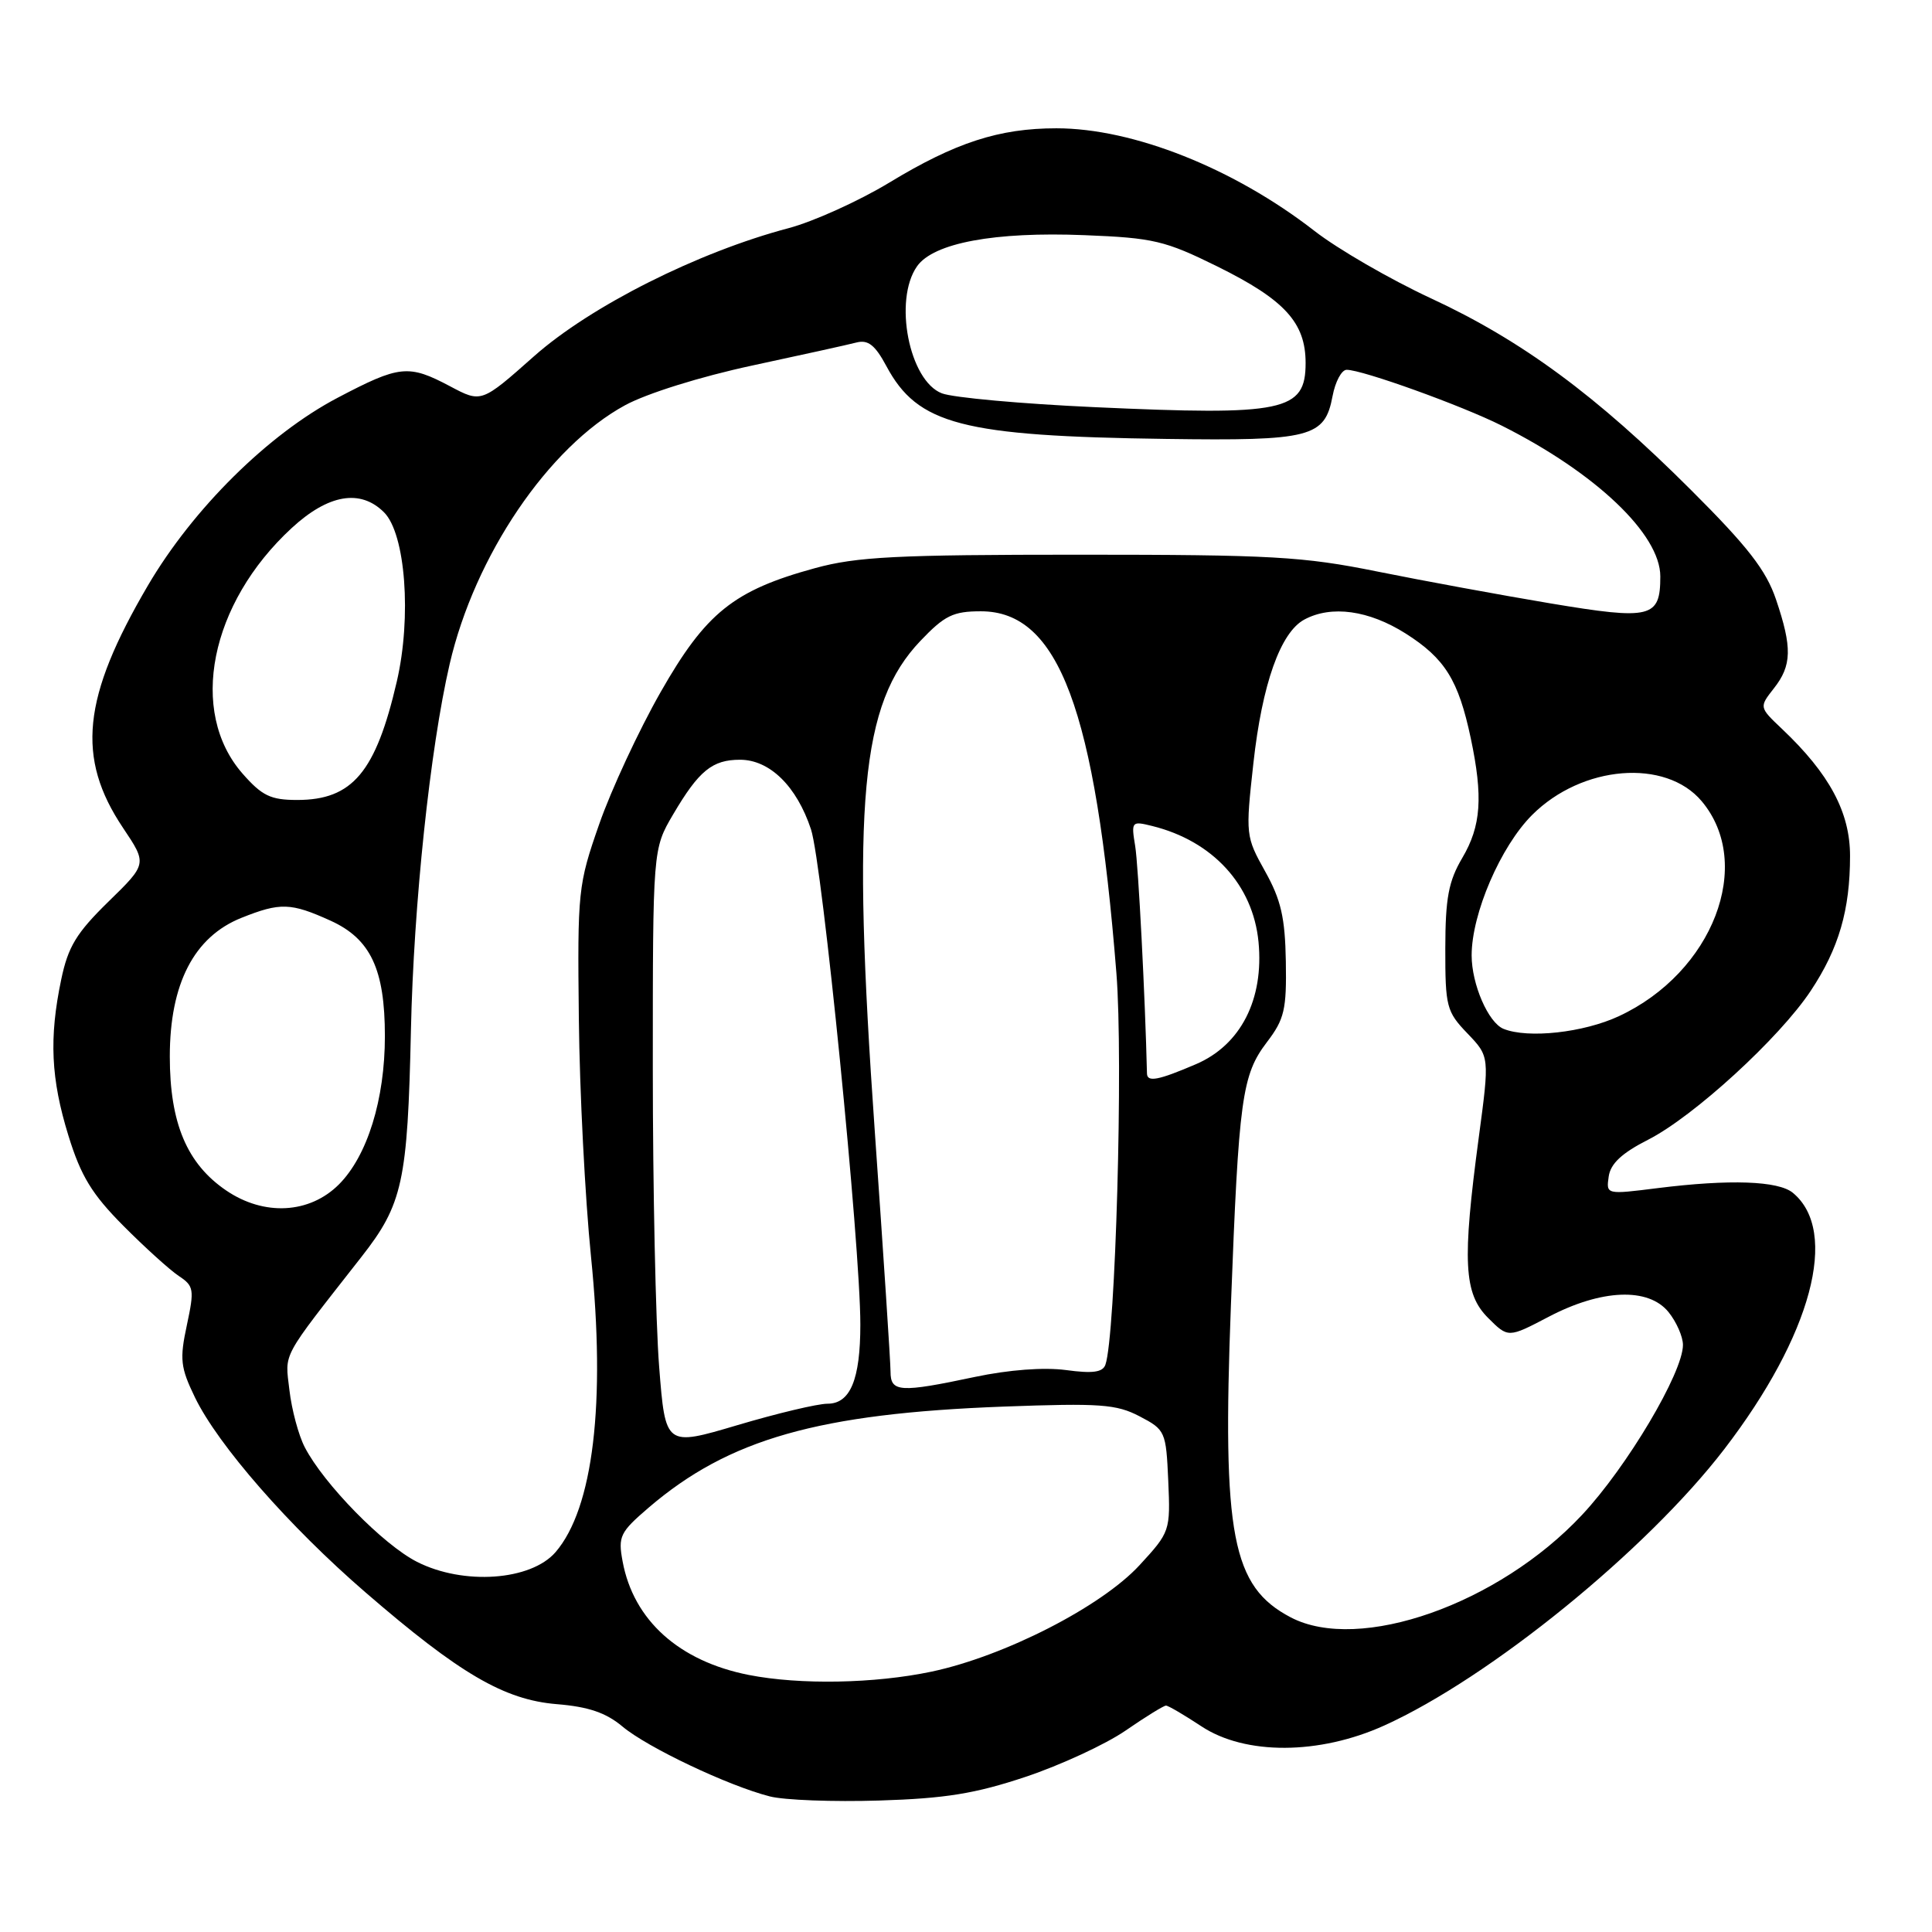 <?xml version="1.0" encoding="UTF-8" standalone="no"?>
<!DOCTYPE svg PUBLIC "-//W3C//DTD SVG 1.1//EN" "http://www.w3.org/Graphics/SVG/1.1/DTD/svg11.dtd" >
<svg xmlns="http://www.w3.org/2000/svg" xmlns:xlink="http://www.w3.org/1999/xlink" version="1.1" viewBox="0 0 256 256">
 <g >
 <path fill="currentColor"
d=" M 135.90 235.44 C 140.53 233.89 146.48 231.14 149.13 229.32 C 151.78 227.49 154.20 226.00 154.50 226.00 C 154.80 226.00 156.91 227.24 159.20 228.75 C 164.99 232.58 174.81 232.54 183.42 228.64 C 197.41 222.31 218.18 205.43 228.47 192.03 C 240.04 176.96 243.74 163.17 237.57 158.06 C 235.65 156.46 229.19 156.24 219.66 157.43 C 212.82 158.29 212.82 158.29 213.16 155.90 C 213.40 154.19 214.90 152.79 218.38 151.02 C 224.42 147.95 235.79 137.54 239.93 131.29 C 243.66 125.67 245.14 120.57 245.14 113.41 C 245.14 107.64 242.42 102.55 236.14 96.60 C 233.09 93.71 233.09 93.71 235.04 91.22 C 237.44 88.18 237.49 85.81 235.33 79.43 C 234.02 75.56 231.59 72.43 224.08 64.94 C 211.51 52.38 201.64 45.11 189.61 39.53 C 184.21 37.02 177.25 33.00 174.15 30.58 C 163.47 22.29 150.15 17.00 139.98 17.00 C 132.39 17.00 126.60 18.88 117.83 24.20 C 113.80 26.64 107.80 29.35 104.50 30.23 C 92.49 33.40 78.27 40.56 70.79 47.18 C 63.79 53.39 63.79 53.39 59.65 51.19 C 54.12 48.26 52.97 48.38 44.73 52.71 C 35.54 57.54 25.57 67.41 19.60 77.58 C 10.89 92.43 10.07 100.41 16.31 109.71 C 19.50 114.47 19.50 114.47 14.36 119.48 C 10.13 123.62 9.02 125.43 8.11 129.80 C 6.49 137.54 6.74 142.95 9.07 150.49 C 10.72 155.84 12.18 158.23 16.32 162.40 C 19.17 165.27 22.48 168.26 23.67 169.06 C 25.70 170.40 25.77 170.85 24.76 175.59 C 23.79 180.11 23.91 181.19 25.83 185.16 C 28.90 191.49 38.30 202.25 48.43 211.00 C 60.91 221.79 66.82 225.24 73.78 225.81 C 77.97 226.15 80.30 226.94 82.50 228.79 C 85.80 231.55 96.48 236.62 101.99 238.03 C 103.92 238.53 110.45 238.77 116.50 238.58 C 125.25 238.31 129.22 237.67 135.90 235.44 Z  M 99.22 221.94 C 89.98 220.12 83.94 214.69 82.50 206.90 C 81.88 203.57 82.15 203.03 85.96 199.76 C 96.58 190.67 108.44 187.30 133.00 186.38 C 145.77 185.91 147.92 186.06 151.00 187.67 C 154.41 189.45 154.51 189.67 154.80 196.22 C 155.09 202.86 155.04 203.00 150.99 207.40 C 145.93 212.89 133.11 219.45 123.44 221.50 C 115.90 223.09 105.99 223.27 99.22 221.94 Z  M 171.03 214.31 C 163.24 210.23 161.94 203.47 163.10 173.00 C 164.14 145.49 164.56 142.44 167.88 138.08 C 170.19 135.05 170.49 133.77 170.38 127.40 C 170.28 121.59 169.74 119.23 167.64 115.47 C 165.06 110.85 165.03 110.62 166.08 101.14 C 167.24 90.63 169.67 83.78 172.84 82.09 C 176.42 80.17 181.38 80.86 186.25 83.94 C 191.47 87.25 193.25 90.12 194.88 97.80 C 196.53 105.61 196.26 109.44 193.76 113.68 C 191.94 116.77 191.52 118.99 191.51 125.67 C 191.50 133.38 191.67 134.05 194.44 136.93 C 197.38 140.00 197.38 140.00 195.94 150.75 C 193.74 167.17 193.96 171.41 197.17 174.62 C 199.84 177.29 199.84 177.29 205.17 174.50 C 212.19 170.81 218.42 170.56 221.09 173.86 C 222.14 175.16 223.00 177.12 223.00 178.21 C 223.00 181.88 215.59 194.37 209.63 200.73 C 198.56 212.57 180.11 219.06 171.03 214.31 Z  M 55.25 206.95 C 50.78 204.68 42.89 196.62 40.38 191.76 C 39.56 190.18 38.65 186.78 38.35 184.20 C 37.76 179.11 37.12 180.31 47.89 166.55 C 53.36 159.57 54.01 156.59 54.45 136.50 C 54.81 119.86 56.99 99.19 59.58 88.00 C 62.90 73.65 72.67 59.22 82.82 53.70 C 85.70 52.13 92.81 49.91 99.65 48.44 C 106.17 47.04 112.40 45.67 113.50 45.38 C 115.03 44.99 115.96 45.73 117.45 48.51 C 121.60 56.26 127.46 57.79 154.50 58.16 C 173.71 58.43 175.54 57.96 176.57 52.49 C 176.93 50.57 177.77 49.00 178.44 49.00 C 180.53 49.00 193.69 53.74 198.99 56.40 C 211.45 62.66 220.00 70.79 220.00 76.38 C 220.00 81.89 218.79 82.18 205.43 79.95 C 198.87 78.85 188.55 76.95 182.50 75.73 C 172.67 73.74 168.48 73.50 143.00 73.50 C 118.78 73.50 113.52 73.77 108.00 75.28 C 97.21 78.23 93.53 81.19 87.54 91.70 C 84.65 96.77 80.99 104.64 79.40 109.20 C 76.59 117.25 76.51 118.03 76.70 135.00 C 76.80 144.62 77.53 158.80 78.31 166.50 C 80.28 185.94 78.61 199.85 73.62 205.66 C 70.35 209.45 61.41 210.08 55.25 206.95 Z  M 87.34 181.09 C 86.88 175.26 86.50 157.45 86.50 141.50 C 86.50 112.50 86.50 112.50 89.19 107.92 C 92.61 102.11 94.38 100.67 98.06 100.67 C 101.99 100.67 105.57 104.18 107.46 109.89 C 108.96 114.42 114.00 164.97 114.00 175.50 C 114.00 182.80 112.67 186.00 109.65 186.00 C 108.33 186.00 102.96 187.28 97.71 188.84 C 88.17 191.67 88.17 191.67 87.34 181.09 Z  M 118.00 181.75 C 118.00 180.51 117.06 166.22 115.92 150.00 C 112.84 106.22 114.04 93.25 121.95 84.93 C 125.17 81.55 126.29 81.00 129.98 81.00 C 140.28 81.00 145.15 94.01 147.93 128.96 C 148.85 140.41 147.81 177.05 146.47 180.84 C 146.11 181.84 144.77 182.02 141.25 181.54 C 138.32 181.15 133.69 181.50 129.18 182.45 C 119.23 184.56 118.00 184.48 118.00 181.75 Z  M 29.98 157.75 C 24.77 154.21 22.50 148.82 22.50 140.00 C 22.50 130.35 25.71 124.13 31.99 121.62 C 37.14 119.56 38.53 119.61 43.79 121.99 C 49.10 124.40 51.00 128.42 51.00 137.29 C 51.00 145.68 48.68 153.17 44.90 156.95 C 41.01 160.83 35.00 161.16 29.98 157.75 Z  M 151.98 142.25 C 151.74 132.13 150.84 114.67 150.42 112.12 C 149.88 108.84 149.94 108.77 152.68 109.45 C 160.70 111.44 166.03 117.26 166.76 124.81 C 167.49 132.43 164.40 138.47 158.47 141.01 C 153.48 143.15 152.01 143.43 151.98 142.25 Z  M 199.23 136.33 C 197.21 135.52 195.00 130.42 195.00 126.59 C 195.00 121.07 198.83 112.17 203.01 107.99 C 209.62 101.38 220.70 100.48 225.48 106.16 C 232.49 114.49 226.97 128.85 214.51 134.65 C 209.83 136.83 202.48 137.64 199.23 136.33 Z  M 32.15 102.52 C 24.94 94.31 27.80 79.97 38.66 69.96 C 43.51 65.49 47.76 64.76 50.89 67.89 C 53.73 70.73 54.56 81.76 52.58 90.30 C 49.79 102.32 46.70 106.00 39.38 106.00 C 35.87 106.00 34.72 105.45 32.15 102.52 Z  M 145.00 53.95 C 135.38 53.51 126.29 52.69 124.81 52.12 C 120.47 50.47 118.37 39.77 121.51 35.29 C 123.68 32.19 131.80 30.68 143.70 31.16 C 152.85 31.52 154.38 31.89 161.31 35.31 C 170.23 39.72 173.00 42.75 173.00 48.10 C 173.00 54.51 170.17 55.10 145.00 53.95 Z "/>
</g>
</svg>